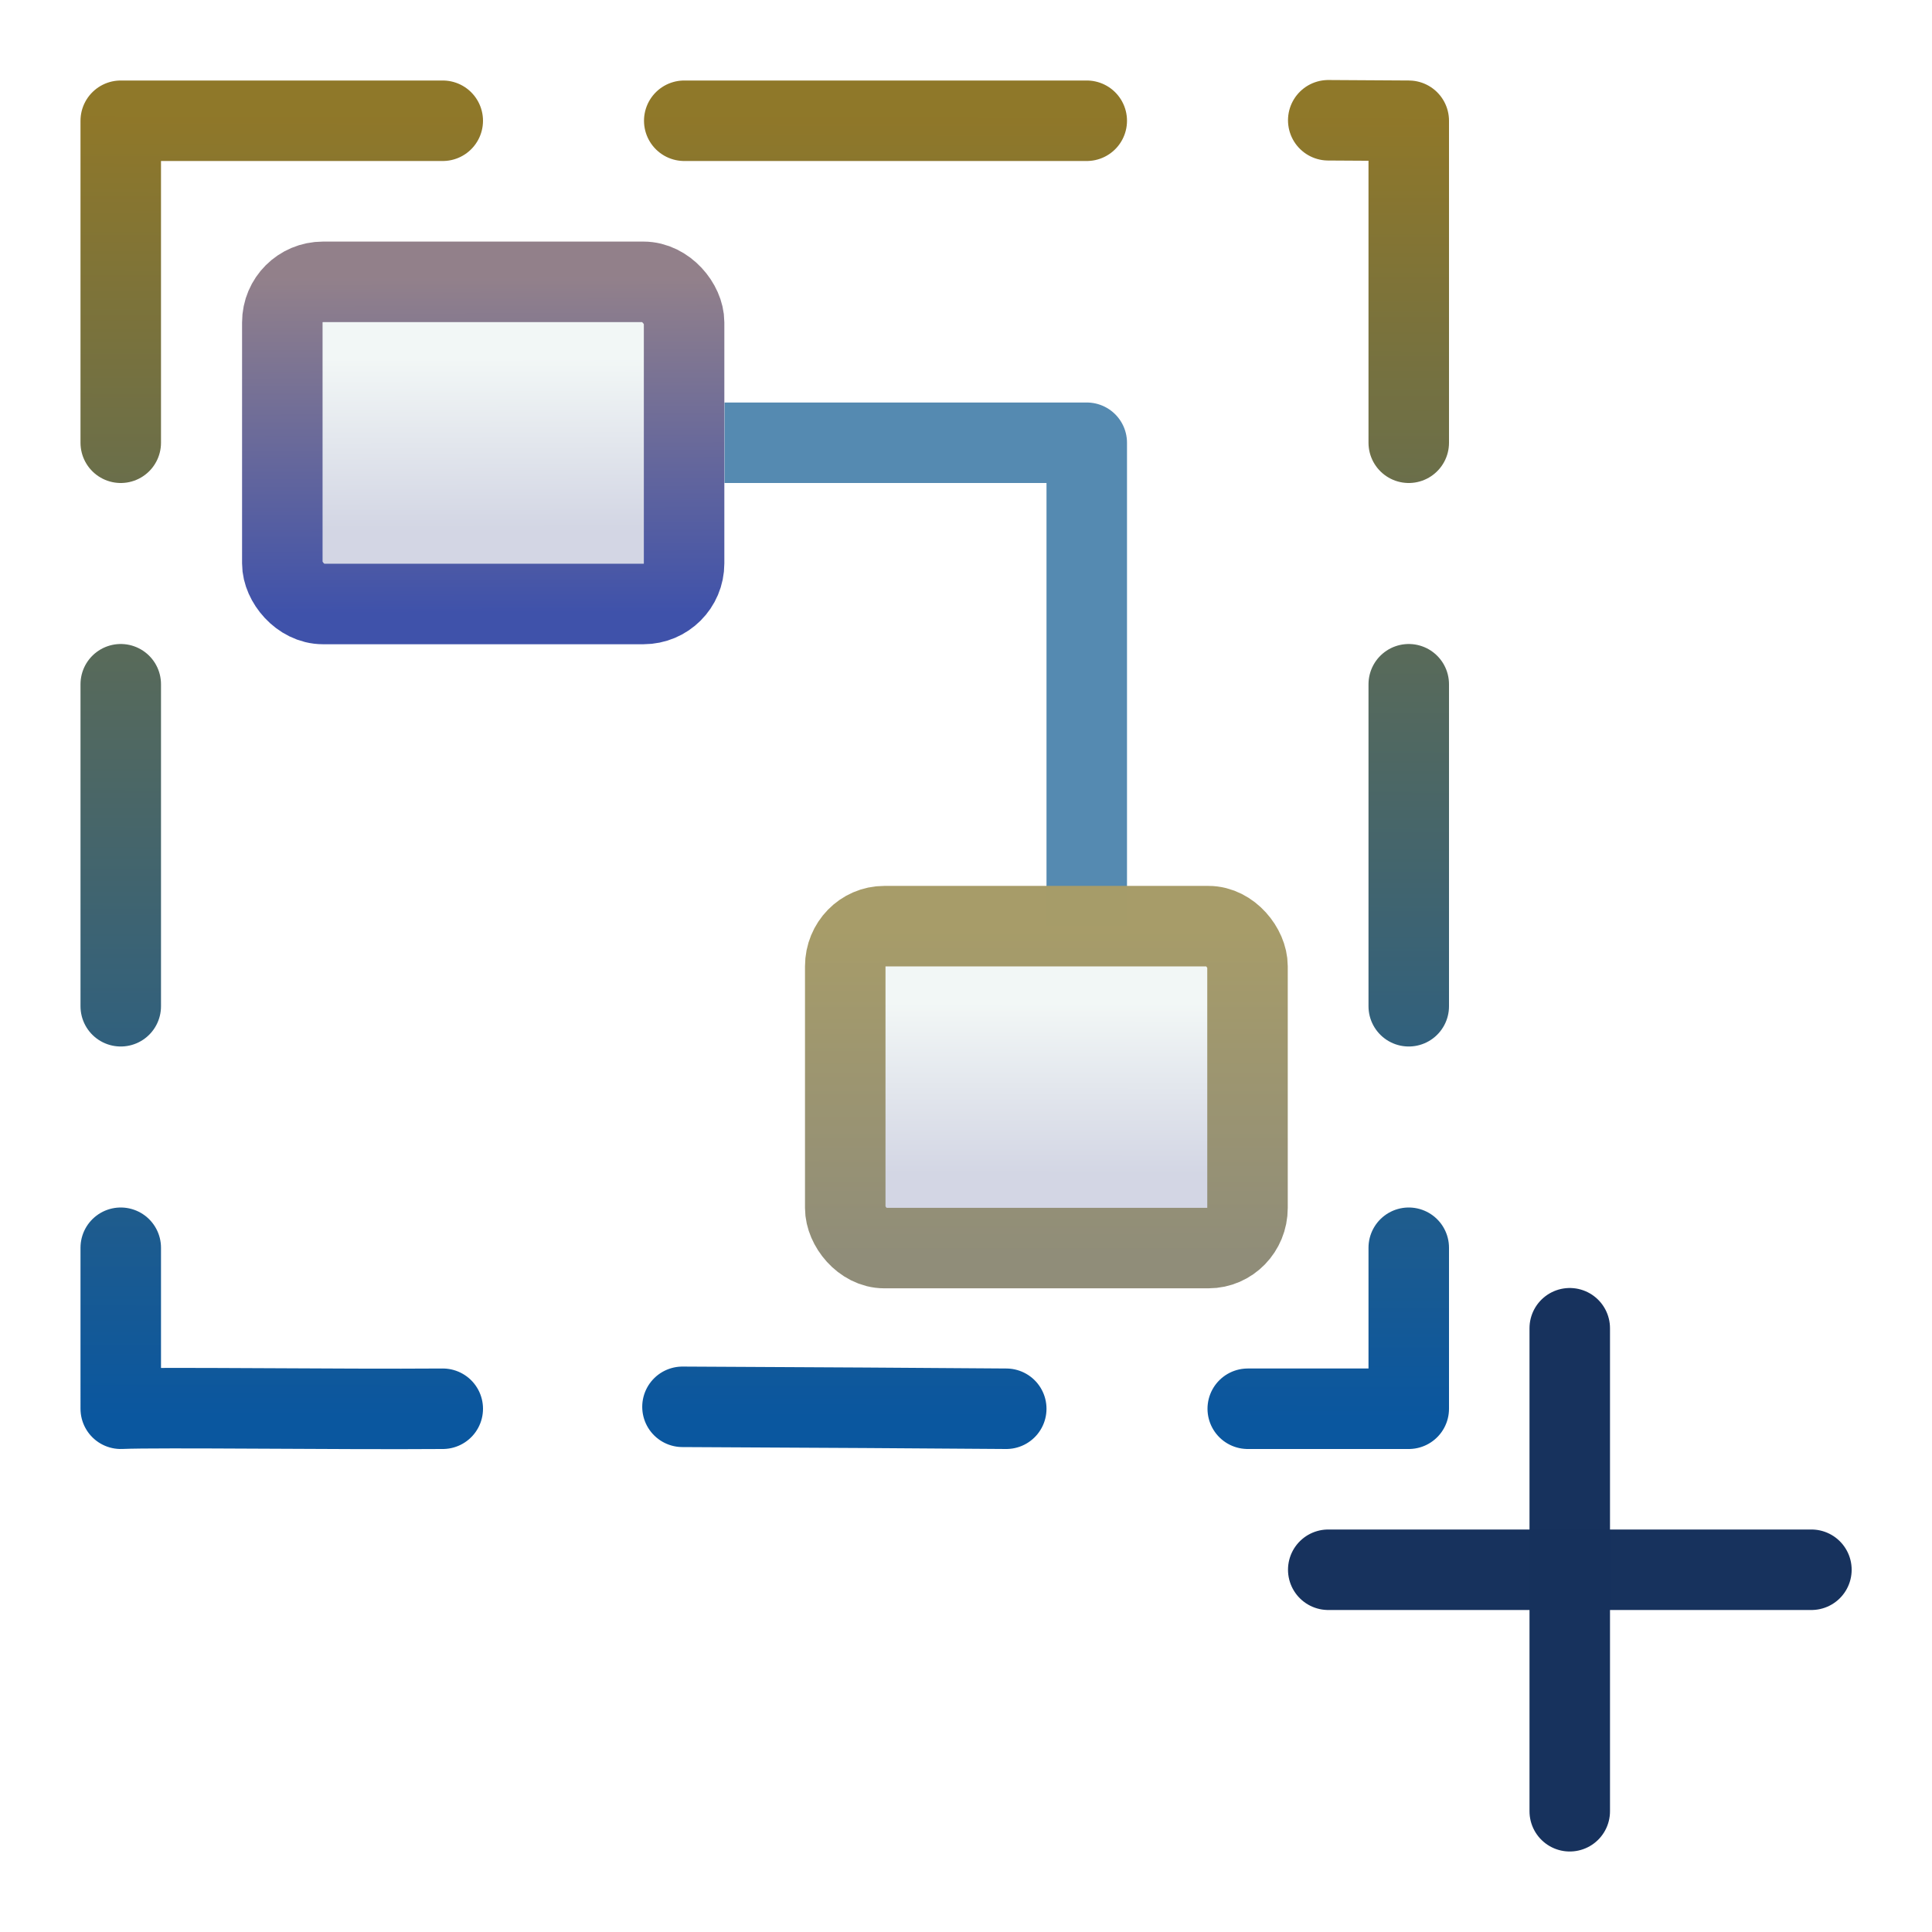 <?xml version="1.0" encoding="UTF-8" standalone="no"?>
<!-- Created with Inkscape (http://www.inkscape.org/) -->

<svg
   width="24"
   height="24"
   viewBox="0 0 24 24"
   version="1.1"
   id="svg284"
   xml:space="preserve"
   inkscape:version="1.2.2 (b0a8486541, 2022-12-01)"
   sodipodi:docname="marquee_wires24.svg"
   xmlns:inkscape="http://www.inkscape.org/namespaces/inkscape"
   xmlns:sodipodi="http://sodipodi.sourceforge.net/DTD/sodipodi-0.dtd"
   xmlns:xlink="http://www.w3.org/1999/xlink"
   xmlns="http://www.w3.org/2000/svg"
   xmlns:svg="http://www.w3.org/2000/svg"><sodipodi:namedview
     id="namedview286"
     pagecolor="#ffffff"
     bordercolor="#000000"
     borderopacity="0.25"
     inkscape:showpageshadow="2"
     inkscape:pageopacity="0.0"
     inkscape:pagecheckerboard="0"
     inkscape:deskcolor="#d1d1d1"
     inkscape:document-units="mm"
     showgrid="true"
     inkscape:zoom="16"
     inkscape:cx="13.84375"
     inkscape:cy="16.28125"
     inkscape:window-width="1920"
     inkscape:window-height="1168"
     inkscape:window-x="0"
     inkscape:window-y="32"
     inkscape:window-maximized="1"
     inkscape:current-layer="layer1"><inkscape:grid
       type="xygrid"
       id="grid407" /></sodipodi:namedview><defs
     id="defs281"><linearGradient
       inkscape:collect="always"
       xlink:href="#linearGradient29662"
       id="linearGradient29664"
       x1="6.502"
       y1="0.499"
       x2="6.473"
       y2="16.68"
       gradientUnits="userSpaceOnUse"
       gradientTransform="translate(0.095,0.945)" /><linearGradient
       inkscape:collect="always"
       id="linearGradient29662"><stop
         style="stop-color:#8f7728;stop-opacity:1;"
         offset="0"
         id="stop29658" /><stop
         style="stop-color:#09569f;stop-opacity:1;"
         offset="1"
         id="stop29660" /></linearGradient><linearGradient
       inkscape:collect="always"
       xlink:href="#linearGradient40189"
       id="linearGradient35612"
       x1="9.492"
       y1="5.39"
       x2="9.502"
       y2="9.601"
       gradientUnits="userSpaceOnUse"
       gradientTransform="matrix(0.501,0,0,0.501,1.241,1.747)" /><linearGradient
       inkscape:collect="always"
       id="linearGradient40189"><stop
         style="stop-color:#f2f7f6;stop-opacity:1;"
         offset="0"
         id="stop40185" /><stop
         style="stop-color:#d3d6e4;stop-opacity:1;"
         offset="1"
         id="stop40187" /></linearGradient><linearGradient
       inkscape:collect="always"
       xlink:href="#linearGradient38731"
       id="linearGradient34152"
       x1="7.491"
       y1="3.395"
       x2="7.51"
       y2="11.755"
       gradientUnits="userSpaceOnUse"
       gradientTransform="matrix(0.501,0,0,0.501,1.241,1.747)" /><linearGradient
       inkscape:collect="always"
       id="linearGradient38731"><stop
         style="stop-color:#92808a;stop-opacity:1;"
         offset="0"
         id="stop38727" /><stop
         style="stop-color:#3e51aa;stop-opacity:1;"
         offset="1"
         id="stop38729" /></linearGradient><linearGradient
       inkscape:collect="always"
       xlink:href="#linearGradient35610"
       id="linearGradient37270"
       gradientUnits="userSpaceOnUse"
       gradientTransform="matrix(0.779,0,0,0.521,7.112,10.809)"
       x1="6.51"
       y1="3.168"
       x2="6.505"
       y2="7.239" /><linearGradient
       inkscape:collect="always"
       id="linearGradient35610"><stop
         style="stop-color:#f2f7f6;stop-opacity:1;"
         offset="0"
         id="stop35606" /><stop
         style="stop-color:#d3d6e4;stop-opacity:1;"
         offset="1"
         id="stop35608" /></linearGradient><linearGradient
       inkscape:collect="always"
       xlink:href="#linearGradient34150"
       id="linearGradient37272"
       gradientUnits="userSpaceOnUse"
       gradientTransform="matrix(0.779,0,0,0.521,7.112,10.809)"
       x1="7.554"
       y1="1.234"
       x2="7.562"
       y2="9.04" /><linearGradient
       inkscape:collect="always"
       id="linearGradient34150"><stop
         style="stop-color:#a79c68;stop-opacity:1;"
         offset="0"
         id="stop34146" /><stop
         style="stop-color:#908d78;stop-opacity:1;"
         offset="1"
         id="stop34148" /></linearGradient></defs><g
     inkscape:label="Layer 1"
     inkscape:groupmode="layer"
     id="layer1"><path
       style="fill:none;stroke:#17325d;stroke-linecap:round;stroke-linejoin:round;stroke-dasharray:none;stroke-dashoffset:5.8;stroke-opacity:0.996"
       d="m 16.5,19.5 h 6.002"
       id="path22106"
       sodipodi:nodetypes="cc" /><path
       style="fill:none;stroke:#17325d;stroke-linecap:round;stroke-linejoin:round;stroke-dasharray:none;stroke-dashoffset:5.8;stroke-opacity:0.996"
       d="m 19.5,16.5 v 6"
       id="path22108"
       sodipodi:nodetypes="cc" /><path
       id="path29655"
       style="fill:none;stroke:url(#linearGradient29664);stroke-width:1;stroke-linecap:round;stroke-linejoin:round;stroke-dasharray:none;stroke-dashoffset:5.8;stroke-opacity:0.996"
       d="m 17.5,15.5 v 2 h -2 m -14,-9 v 4 m 4,5 c -1.268,0.01 -3.53,-0.021 -4,0 V 15.5 M 12.5,17.5 C 11.905,17.495 9.751,17.481 8.478,17.476 M 17.5,8.5 v 4 M 16.5,1.494 17.5,1.5 v 4 m -9,-4 h 5 m -12,4 v -4 h 4"
       sodipodi:nodetypes="cccccccccccccccccccc" /><path
       style="fill:none;fill-opacity:1;stroke:#558ab1;stroke-width:1;stroke-linecap:butt;stroke-linejoin:round;stroke-dasharray:none;stroke-dashoffset:5.8;stroke-opacity:0.996"
       d="m 9,5.5 h 4.5 V 12"
       id="path45398"
       sodipodi:nodetypes="ccc" /><rect
       style="fill:url(#linearGradient35612);fill-opacity:1;stroke:url(#linearGradient34152);stroke-width:1;stroke-linecap:round;stroke-linejoin:round;stroke-dasharray:none;stroke-dashoffset:5.8;stroke-opacity:0.996"
       id="rect33418"
       width="4.991"
       height="4.002"
       x="3.507"
       y="3.501"
       rx="0.505"
       ry="0.504" /><rect
       style="fill:url(#linearGradient37270);fill-opacity:1;stroke:url(#linearGradient37272);stroke-width:1;stroke-linecap:round;stroke-linejoin:round;stroke-dasharray:none;stroke-dashoffset:5.8;stroke-opacity:0.996"
       id="rect33418-3"
       width="4.997"
       height="3.999"
       x="10.5"
       y="11.505"
       rx="0.485"
       ry="0.498" /></g></svg>
